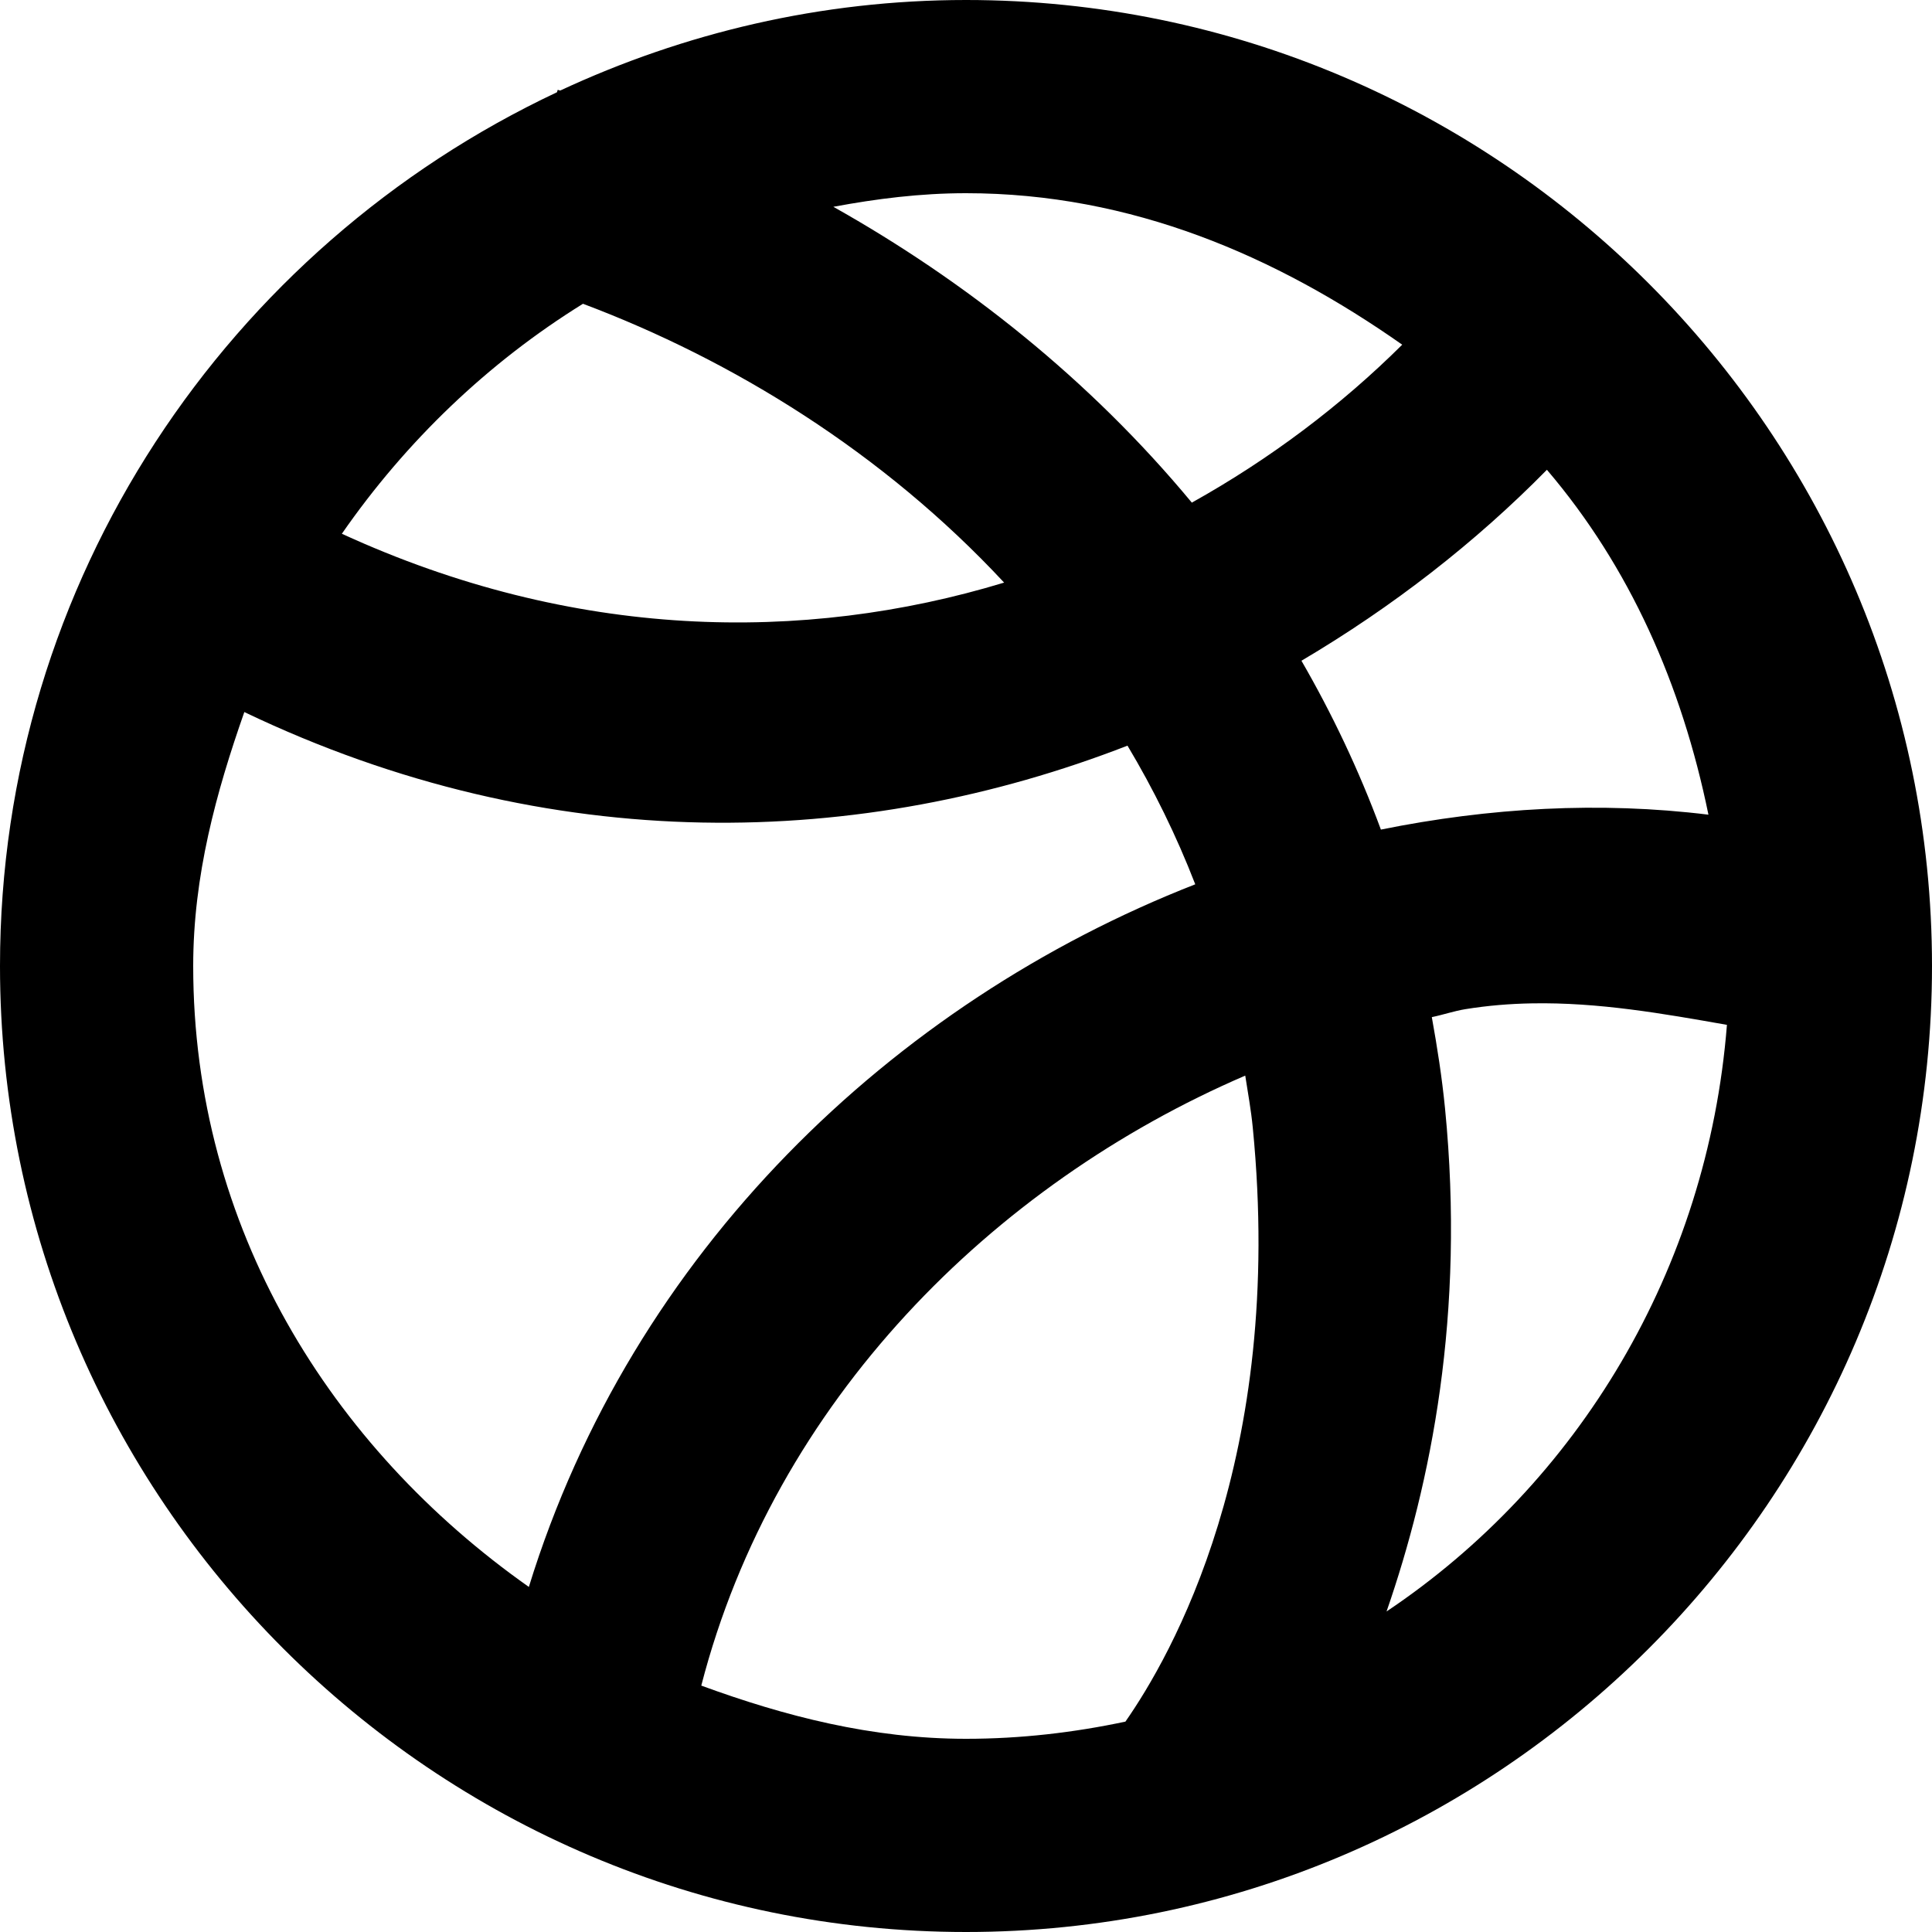 <svg width="56" height="56" viewBox="0 0 56 56" fill="none" xmlns="http://www.w3.org/2000/svg">
<path d="M28 0C23.796 0 19.82 0.956 16.237 2.625C16.213 2.618 16.189 2.61 16.166 2.603L16.144 2.674C6.626 7.153 0 16.81 0 28C0 43.431 12.569 56 28 56C43.431 56 56 43.431 56 28C56 12.569 43.431 0 28 0ZM28 5.6C32.806 5.6 37.002 7.432 40.644 9.991C38.875 11.749 36.816 13.303 34.546 14.569C31.575 10.985 27.959 8.131 24.155 5.994C25.402 5.762 26.673 5.6 28 5.6ZM16.898 8.805C21.237 10.437 25.596 13.116 29.105 16.887C23.28 18.656 16.608 18.549 9.909 15.471C11.769 12.789 14.146 10.511 16.898 8.805ZM44.838 13.617C47.239 16.432 48.748 19.843 49.52 23.614C46.376 23.227 43.168 23.41 40.026 24.046C39.387 22.319 38.61 20.687 37.723 19.152C40.365 17.592 42.77 15.72 44.838 13.617ZM7.082 20.639C15.985 24.901 25.014 24.593 32.681 21.613C33.435 22.875 34.095 24.212 34.645 25.632C25.87 29.064 18.322 36.287 15.329 45.998C9.584 41.949 5.6 35.589 5.6 28C5.6 25.386 6.265 22.968 7.082 20.639ZM44.406 29.083C46.326 29.048 48.198 29.378 50.056 29.706C49.495 36.812 45.737 42.994 40.19 46.709C41.479 42.989 42.472 38.095 41.885 32.129C41.796 31.225 41.658 30.347 41.502 29.482C41.826 29.416 42.146 29.305 42.47 29.252C43.122 29.146 43.766 29.094 44.406 29.083ZM36.094 31.177C36.171 31.676 36.262 32.168 36.312 32.681C37.258 42.288 33.919 48.04 32.621 49.902C31.133 50.218 29.592 50.4 28 50.4C25.276 50.4 22.739 49.742 20.327 48.858C22.456 40.614 28.777 34.327 36.094 31.177Z" fill="black"/>
</svg>
